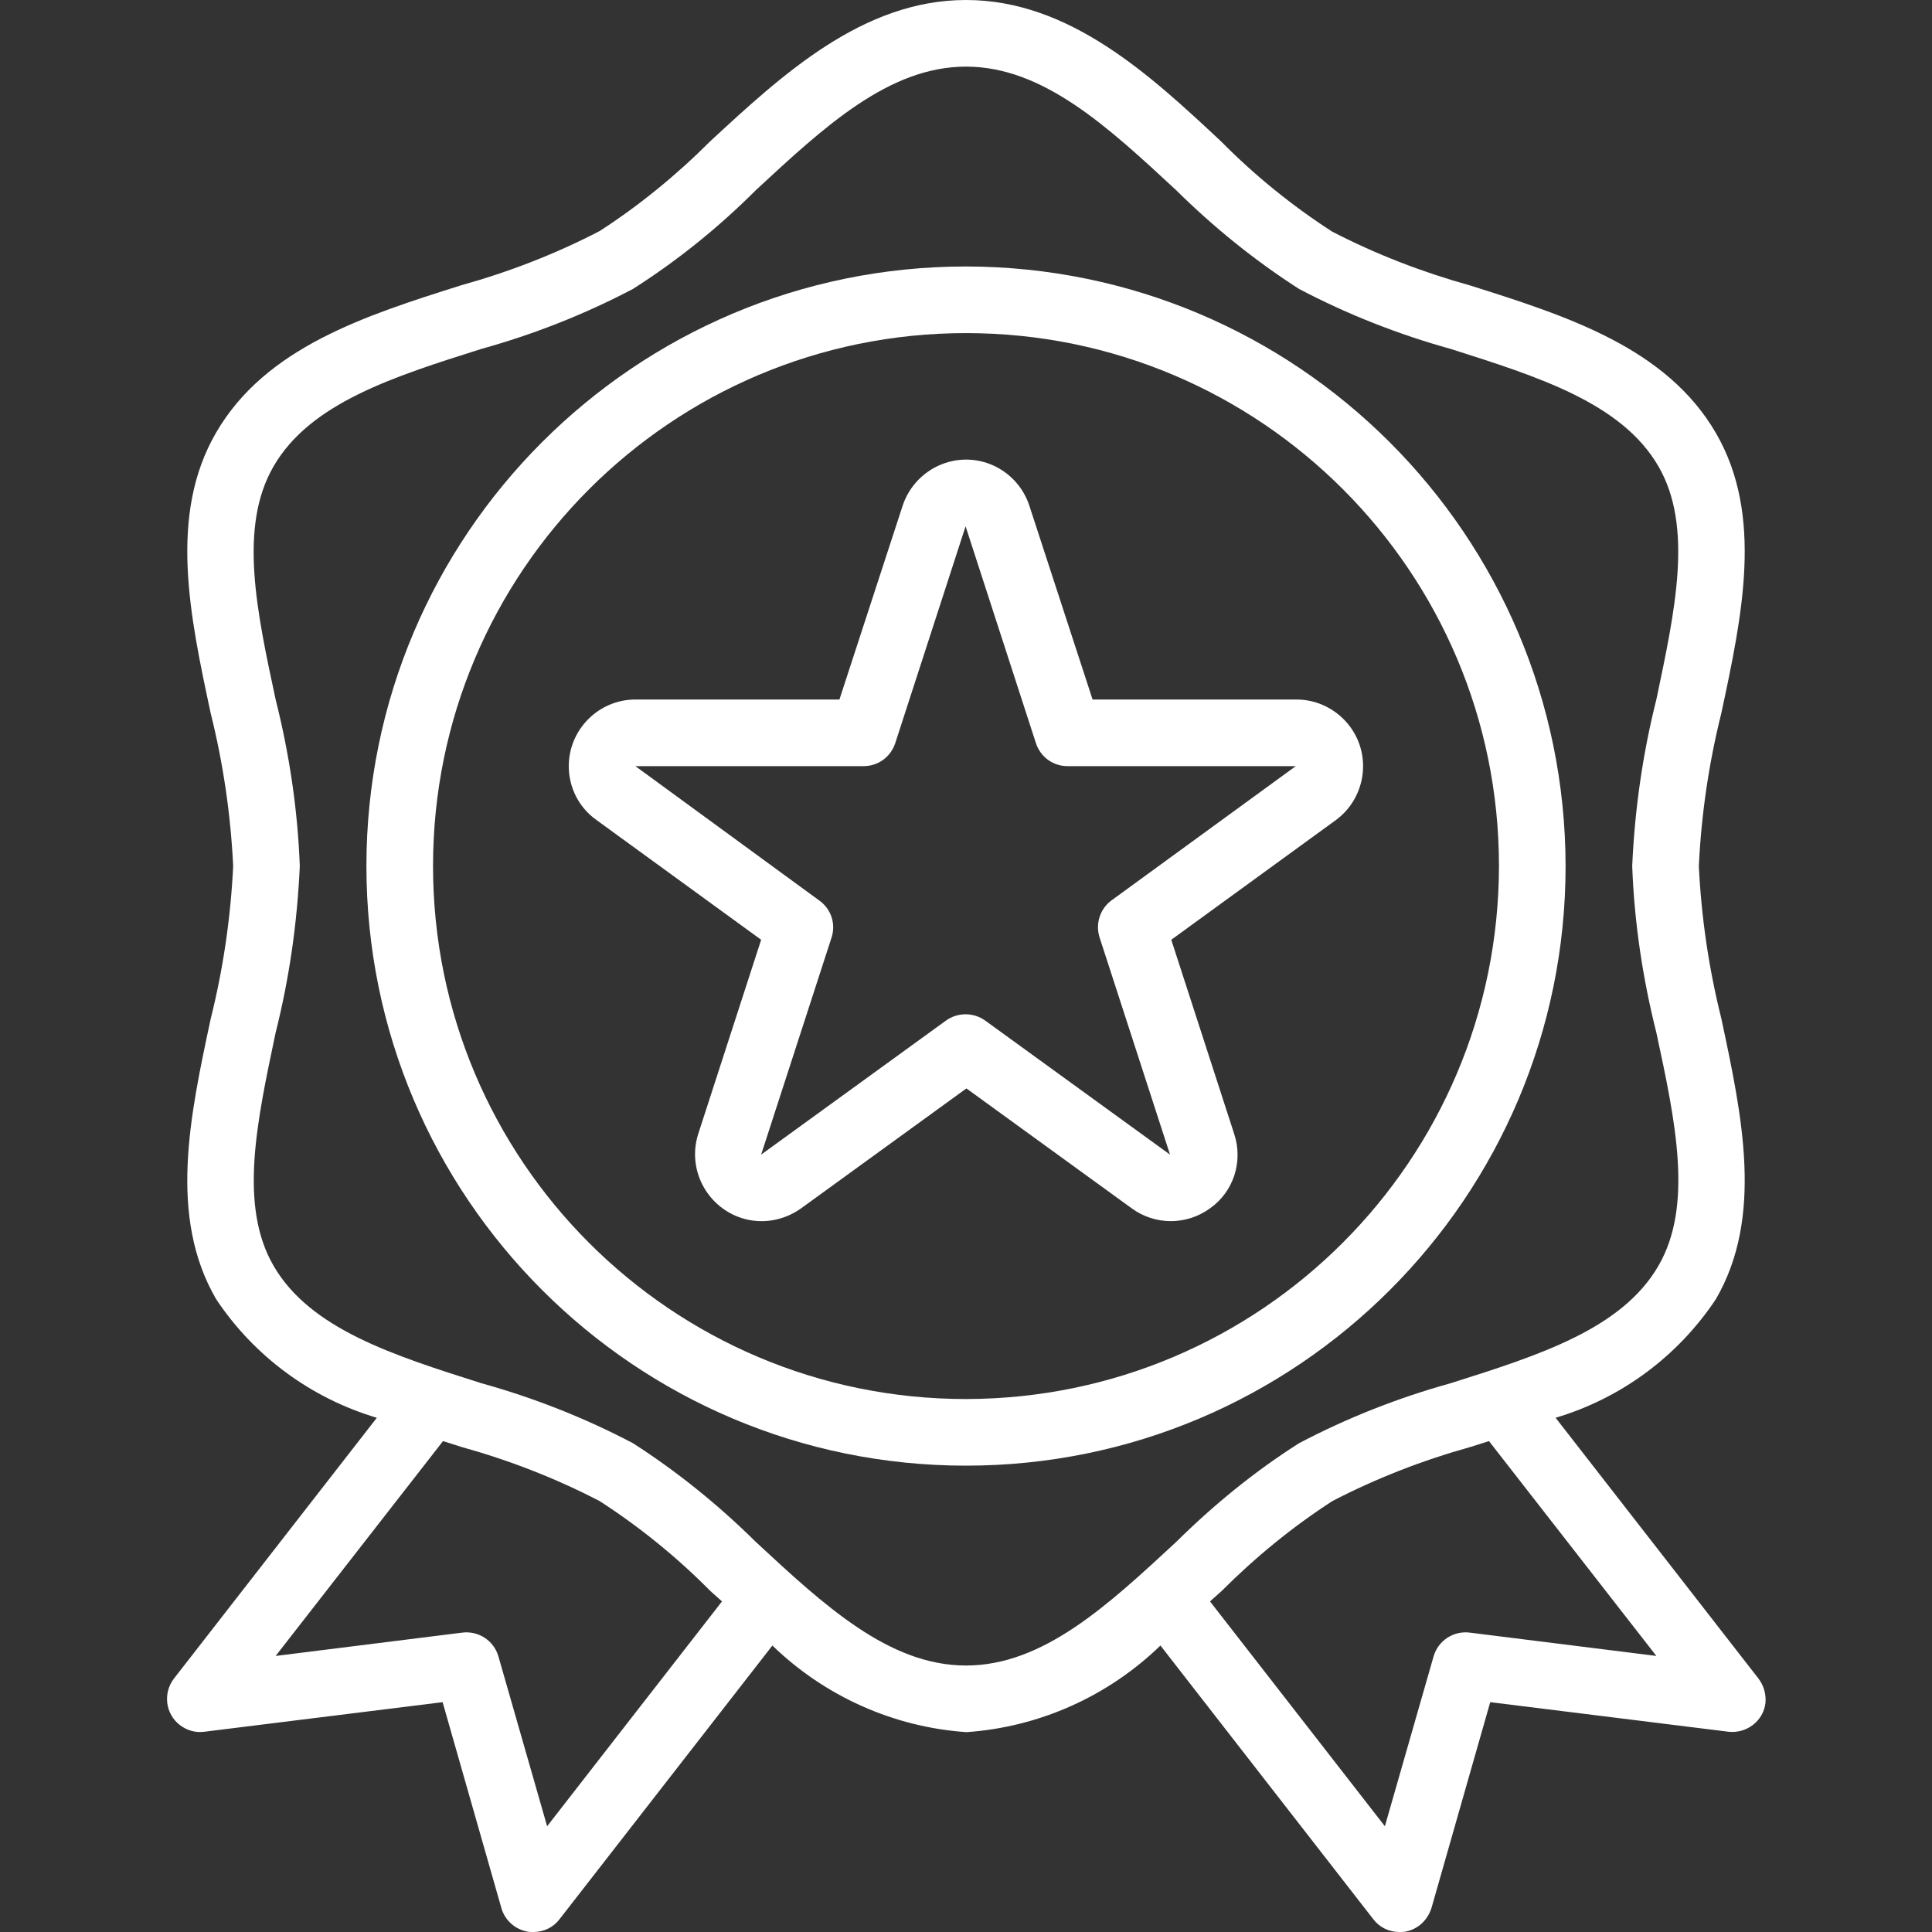 <?xml version="1.0" encoding="utf-8"?>
<!-- Generator: Adobe Illustrator 23.1.0, SVG Export Plug-In . SVG Version: 6.00 Build 0)  -->
<svg version="1.1" id="Capa_1" xmlns="http://www.w3.org/2000/svg" xmlns:xlink="http://www.w3.org/1999/xlink" x="0px" y="0px"
	 viewBox="0 0 464 464" style="enable-background:new 0 0 464 464;" xml:space="preserve">
<rect x="0" y="0" width="464" height="464" fill="#333333" stroke="none"/>
<style type="text/css">
	.st0{fill:#FFFFFF;}
</style>
<g>
	<g>
		<path class="st0" d="M422.3,403.1l-48.7-62.6c15.8-4.7,29.4-14.8,38.5-28.5c11.5-19.8,6.3-44,1.3-67.4c-3-12-4.8-24.3-5.4-36.6
			c0.6-12.4,2.4-24.7,5.4-36.7c5-23.4,10.2-47.5-1.3-67.3c-11.9-20.5-35.8-28.1-58.9-35.4c-11.5-3.2-22.7-7.5-33.3-13
			c-9.6-6.2-18.6-13.5-26.6-21.6C276.2,18,256.8,0,232,0s-44.2,18-61.4,33.9c-8.1,8.1-17,15.4-26.6,21.6c-10.6,5.5-21.7,9.8-33.2,13
			c-23.1,7.3-47,14.9-58.9,35.4c-11.5,19.8-6.3,44-1.3,67.4c3,12,4.8,24.3,5.4,36.7c-0.6,12.4-2.4,24.7-5.4,36.7
			c-5,23.4-10.2,47.5,1.3,67.3c9.1,13.7,22.8,23.8,38.6,28.5l-48.7,62.6c-2.7,3.5-2.1,8.5,1.4,11.2c1.7,1.3,3.8,1.9,5.9,1.6
			l57.2-7.1l14.1,49.4c0.8,2.9,3.2,5.1,6.2,5.7c0.5,0.1,1,0.1,1.5,0.1c2.5,0,4.8-1.1,6.3-3.1l51.1-65.7
			c12.6,12.2,29.1,19.6,46.6,20.8c17.5-1.2,34-8.6,46.6-20.8l51.1,65.7c1.5,2,3.8,3.1,6.3,3.1c0.5,0,1,0,1.5-0.1
			c3-0.6,5.3-2.8,6.2-5.7l14.1-49.4l57.2,7.1c4.4,0.5,8.4-2.6,8.9-6.9C424.2,406.9,423.6,404.8,422.3,403.1z M131.4,438.6
			l-11.7-40.8c-1.1-3.8-4.8-6.2-8.7-5.7l-44.8,5.6l40.2-51.6l4.4,1.4c11.5,3.2,22.6,7.5,33.2,13c9.6,6.2,18.6,13.5,26.6,21.6
			l2.8,2.5L131.4,438.6z M232,400c-18.5,0-34-14.4-50.5-29.7c-9-8.9-18.9-16.9-29.5-23.7c-11.6-6.1-23.8-10.9-36.4-14.4
			c-21.1-6.7-41.1-13-49.9-28.2c-8.4-14.5-4-34.6,0.5-56c3.3-13.1,5.2-26.5,5.8-40c-0.5-13.5-2.5-26.9-5.8-40
			c-4.6-21.4-8.9-41.5-0.5-56c8.8-15.2,28.7-21.5,49.9-28.2c12.6-3.5,24.8-8.3,36.4-14.4c10.7-6.8,20.6-14.8,29.5-23.7
			C198,30.4,213.5,16,232,16s34,14.4,50.5,29.7c9,8.9,18.9,16.9,29.5,23.7c11.6,6.1,23.8,10.9,36.4,14.4c21.1,6.7,41.1,13,49.9,28.2
			c8.4,14.5,4,34.6-0.5,56c-3.3,13.1-5.2,26.5-5.8,40c0.5,13.5,2.5,26.9,5.8,40c4.6,21.4,8.9,41.5,0.5,56
			c-8.8,15.2-28.7,21.5-49.9,28.2c-12.6,3.5-24.8,8.3-36.4,14.4c-10.7,6.8-20.5,14.8-29.5,23.7C266,385.6,250.5,400,232,400z
			 M353,392.1c-3.9-0.5-7.6,1.9-8.7,5.7l-11.7,40.8l-42-54l2.8-2.5c8.1-8.1,17-15.4,26.6-21.6c10.6-5.5,21.7-9.8,33.2-13l4.4-1.4
			l40.2,51.6L353,392.1z"/>
	</g>
</g>
<g>
	<g>
		<path class="st0" d="M232,64c-79.5,0-144,64.5-144,144s64.5,144,144,144s144-64.5,144-144C375.9,128.5,311.5,64.1,232,64z
			 M232,336c-70.7,0-128-57.3-128-128S161.3,80,232,80s128,57.3,128,128C359.9,278.7,302.7,335.9,232,336z"/>
	</g>
</g>
<g>
	<g>
		<path class="st0" d="M324.3,174.6c-3-4.1-7.8-6.6-12.9-6.6h-49l-15.2-46.6c-2.8-8.4-11.8-13-20.2-10.2c-4.8,1.6-8.6,5.4-10.2,10.2
			L201.6,168h-49c-8.8,0-16,7.2-16,16c0,5.1,2.4,9.9,6.6,12.9l39.6,28.8l-15.1,46.6c-2.7,8.4,1.9,17.4,10.3,20.2
			c4.9,1.6,10.2,0.7,14.4-2.3l39.7-28.8l39.7,28.8c5.6,4.1,13.2,4.1,18.8,0c5.7-4,8-11.3,5.8-17.9l-15.1-46.6l39.6-28.8
			C327.9,191.7,329.5,181.7,324.3,174.6z M267,216.2c-2.8,2-4,5.7-2.9,9l16.9,52.1l-44.4-32.2c-2.8-2-6.6-2-9.4,0l-44.4,32.2
			l16.9-52.1c1.1-3.3-0.1-6.9-2.9-8.9L152.6,184h54.8c3.5,0,6.5-2.2,7.6-5.5l16.9-52.1l16.9,52.1c1.1,3.3,4.1,5.5,7.6,5.5l54.8,0
			L267,216.2z"/>
	</g>
</g>
</svg>
